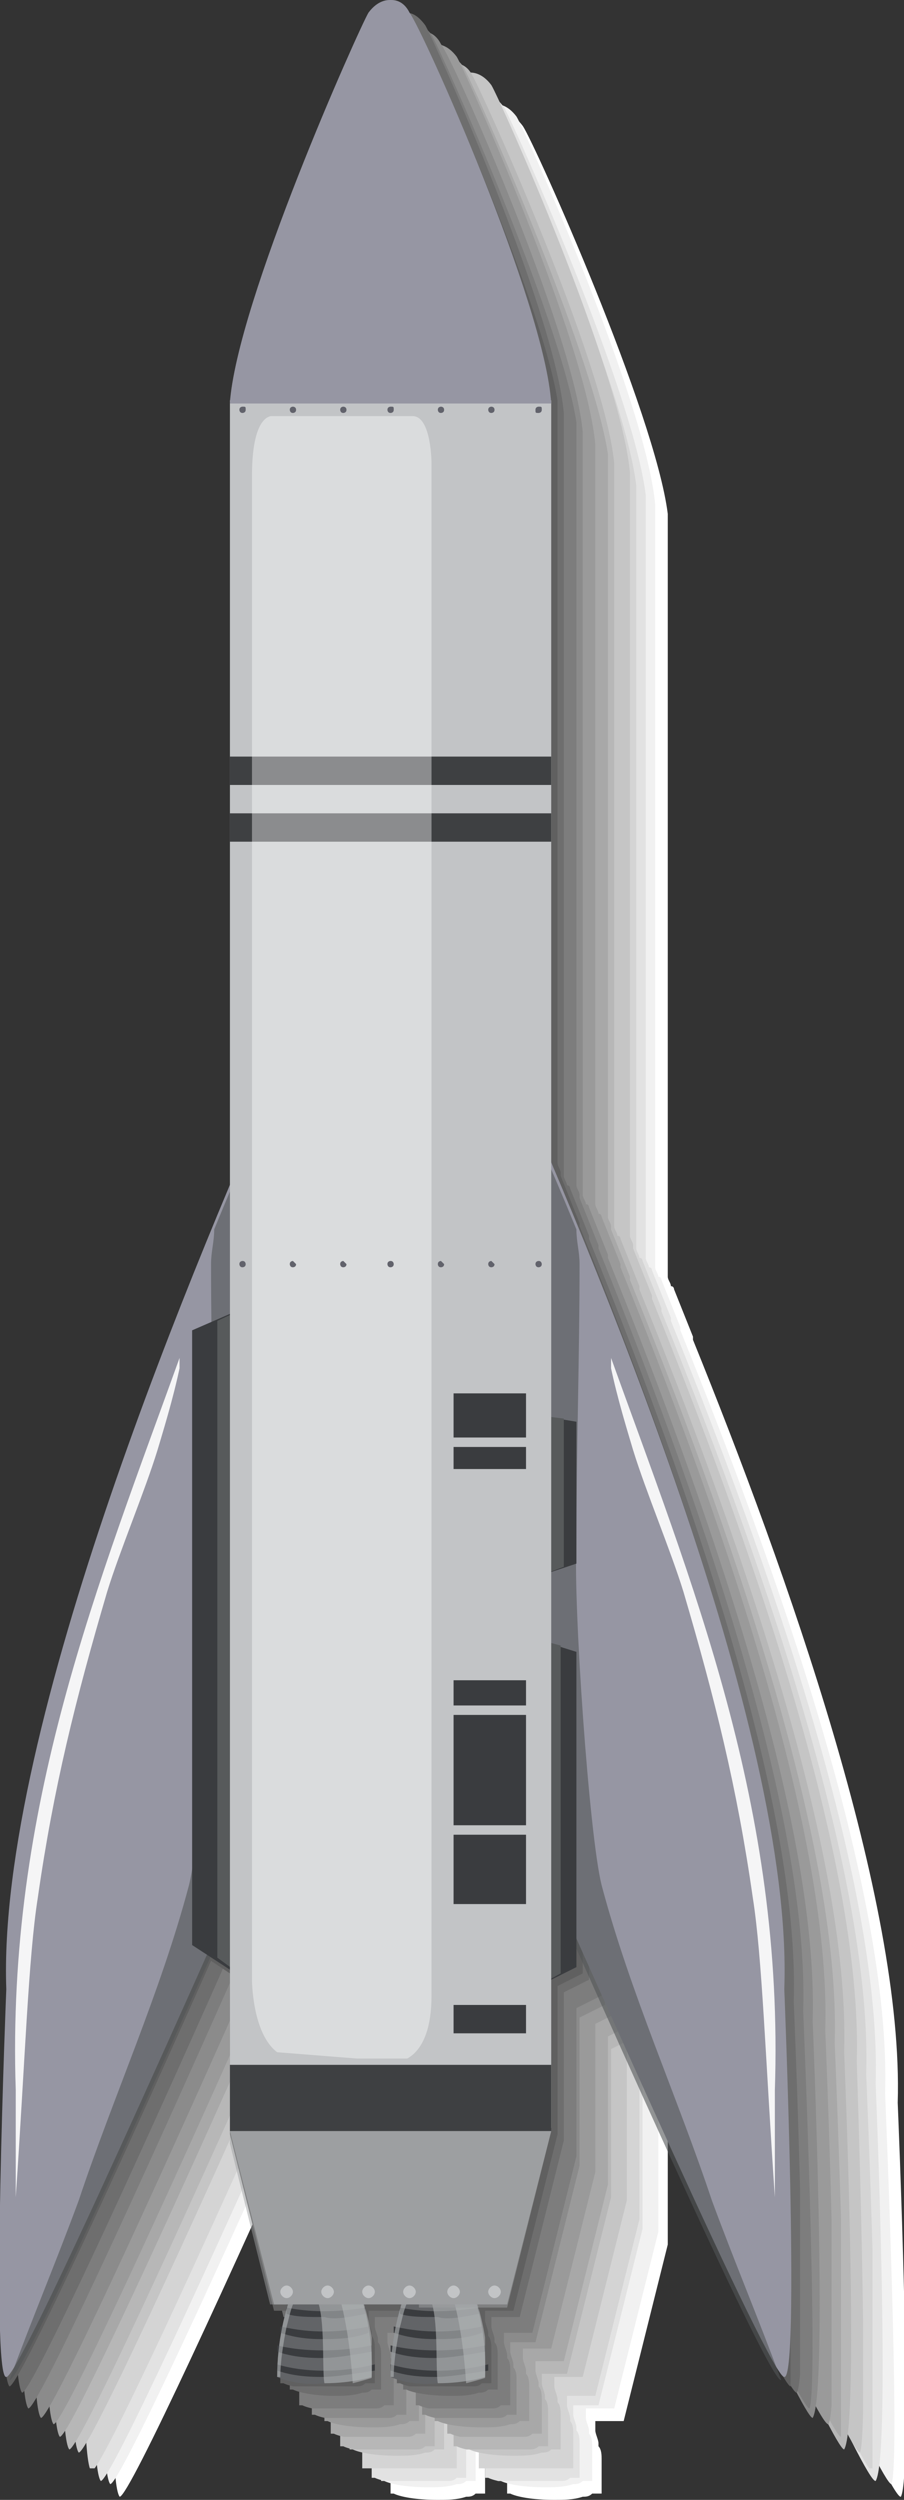 <?xml version="1.0" encoding="utf-8"?>
<!-- Generator: Adobe Illustrator 22.0.0, SVG Export Plug-In . SVG Version: 6.00 Build 0)  -->
<svg version="1.1" id="Capa_1" xmlns="http://www.w3.org/2000/svg" xmlns:xlink="http://www.w3.org/1999/xlink" x="0px" y="0px"
	 viewBox="0 0 28.7 79.3" style="enable-background:new 0 0 28.7 79.3;" xml:space="preserve">
<rect x="0" y="0" width="28.7" height="79.3" fill="#333333" stroke="none"/>
<style type="text/css">
	.st0{clip-path:url(#SVGID_2_);}
	.st1{clip-path:url(#SVGID_4_);}
	.st2{clip-path:url(#SVGID_6_);}
	.st3{clip-path:url(#SVGID_8_);fill:#FFFFFF;}
	.st4{clip-path:url(#SVGID_10_);fill:#F1F1F1;}
	.st5{clip-path:url(#SVGID_12_);fill:#E2E2E2;}
	.st6{clip-path:url(#SVGID_14_);fill:#D4D4D4;}
	.st7{clip-path:url(#SVGID_16_);fill:#C5C5C5;}
	.st8{clip-path:url(#SVGID_18_);fill:#B7B7B7;}
	.st9{clip-path:url(#SVGID_20_);fill:#A8A8A8;}
	.st10{clip-path:url(#SVGID_22_);fill:#9A9A9A;}
	.st11{clip-path:url(#SVGID_24_);fill:#8B8B8B;}
	.st12{clip-path:url(#SVGID_26_);fill:#7D7D7D;}
	.st13{clip-path:url(#SVGID_28_);fill:#6E6E6E;}
	.st14{clip-path:url(#SVGID_30_);fill:#606060;}
	.st15{clip-path:url(#SVGID_4_);fill:#9696A3;}
	.st16{opacity:0.9;clip-path:url(#SVGID_4_);}
	.st17{clip-path:url(#SVGID_32_);fill:#FFFFFF;}
	.st18{opacity:0.6;clip-path:url(#SVGID_4_);}
	.st19{clip-path:url(#SVGID_34_);fill:#525557;}
	.st20{clip-path:url(#SVGID_36_);fill:#FFFFFF;}
	.st21{clip-path:url(#SVGID_38_);fill:#525557;}
	.st22{clip-path:url(#SVGID_4_);fill:#3A3C3F;}
	.st23{clip-path:url(#SVGID_4_);fill:#575A5B;}
	.st24{clip-path:url(#SVGID_4_);fill:#626467;}
	.st25{clip-path:url(#SVGID_40_);fill:url(#SVGID_41_);}
	.st26{clip-path:url(#SVGID_43_);fill:#3A3C3F;}
	.st27{opacity:0.6;clip-path:url(#SVGID_43_);}
	.st28{clip-path:url(#SVGID_45_);fill:#B3B5B8;}
	.st29{clip-path:url(#SVGID_47_);fill:#B3B5B8;}
	.st30{clip-path:url(#SVGID_43_);fill:#626467;}
	.st31{clip-path:url(#SVGID_49_);fill:url(#SVGID_50_);}
	.st32{clip-path:url(#SVGID_52_);fill:#3A3C3F;}
	.st33{opacity:0.6;clip-path:url(#SVGID_52_);}
	.st34{clip-path:url(#SVGID_54_);fill:#B3B5B8;}
	.st35{clip-path:url(#SVGID_56_);fill:#B3B5B8;}
	.st36{clip-path:url(#SVGID_52_);fill:#9D9FA1;}
	.st37{opacity:0.5;clip-path:url(#SVGID_52_);}
	.st38{clip-path:url(#SVGID_58_);fill:#9D9FA1;}
	.st39{clip-path:url(#SVGID_60_);fill:#9D9FA1;}
	.st40{clip-path:url(#SVGID_52_);fill:#C2C4C6;}
	.st41{clip-path:url(#SVGID_52_);fill:#3E4042;}
	.st42{clip-path:url(#SVGID_52_);fill:#9696A3;}
	.st43{opacity:0.4;clip-path:url(#SVGID_52_);}
	.st44{clip-path:url(#SVGID_62_);fill:#9696A3;}
	.st45{opacity:0.9;clip-path:url(#SVGID_52_);}
	.st46{clip-path:url(#SVGID_64_);fill:#9696A3;}
	.st47{clip-path:url(#SVGID_66_);fill:#FFFFFF;}
	.st48{clip-path:url(#SVGID_52_);fill:#61626B;}
</style>
<g>
	<defs>
		<rect id="SVGID_1_" width="28.7" height="79.3"/>
	</defs>
	<clipPath id="SVGID_2_">
		<use xlink:href="#SVGID_1_"  style="overflow:visible;"/>
	</clipPath>
	<g class="st0">
		<defs>
			<rect id="SVGID_3_" y="0" width="28.7" height="79.3"/>
		</defs>
		<clipPath id="SVGID_4_">
			<use xlink:href="#SVGID_3_"  style="overflow:visible;"/>
		</clipPath>
		<g class="st1">
			<g>
				<defs>
					<rect id="SVGID_5_" x="0" y="0" width="28.7" height="79.3"/>
				</defs>
				<clipPath id="SVGID_6_">
					<use xlink:href="#SVGID_5_"  style="overflow:visible;"/>
				</clipPath>
				<g class="st2">
					<g>
						<defs>
							<rect id="SVGID_7_" x="3.6" y="3.6" width="25.1" height="75.7"/>
						</defs>
						<clipPath id="SVGID_8_">
							<use xlink:href="#SVGID_7_"  style="overflow:visible;"/>
						</clipPath>
						<path class="st3" d="M28.5,66.7c0.2-6.4-3.5-16.8-6.5-24.2v0c0,0,0,0,0-0.1c-0.2-0.5-0.4-1-0.6-1.5c0,0,0-0.1-0.1-0.1
							c0-0.1-0.1-0.2-0.1-0.3V30.3v-0.9v-1v-0.9V16.3h0C20.8,13.1,17,4.6,16.6,4c-0.3-0.4-0.5-0.4-0.7-0.4c-0.1,0-0.4,0-0.7,0.4
							c-0.3,0.5-4.1,9.1-4.4,12.3h0v11.2v0.9v1v0.9v11.1c-0.2,0.4-0.3,0.7-0.5,1.1c0,0,0,0,0,0.1v0c-3,7.4-6.7,17.8-6.5,24.2
							c0,0-0.5,11.8,0,12.4c0,0,0,0,0,0c0,0,0,0,0,0c0.3,0,3.6-7.2,6.4-13.5l0.6,0.4v3v2.1l1.4,5.6h0.4c0,0,0,0.1,0,0.1h0
							c0,0.1,0,0.1,0,0.2h0c0,0.1-0.1,0.3-0.1,0.4h0c0,0,0,0,0,0c0,0,0,0,0,0c0,0,0,0.1,0,0.1c0,0,0,0,0,0c0,0.1,0,0.3-0.1,0.4
							c0,0,0,0,0,0c0,0.1,0,0.1,0,0.2c0,0.1,0,0.3,0,0.4c0,0,0,0,0,0c0,0.1,0,0.1,0,0.2c0,0,0,0,0,0c0,0.1,0,0.2,0,0.3c0,0,0,0,0,0
							c0,0,0,0,0,0c0,0,0,0,0.1,0c0,0,0,0,0,0v0c0.2,0.1,0.7,0.2,1.4,0.2v0h0c0.3,0,0.6,0,0.9-0.1c0,0,0,0,0,0c0.1,0,0.2,0,0.3-0.1
							c0,0,0,0,0,0c0.1,0,0.1,0,0.2,0c0,0,0,0,0,0c0,0,0.1,0,0.1,0c0,0,0,0,0,0c0,0,0,0,0,0c0-0.1,0-0.2,0-0.3c0,0,0,0,0,0
							c0-0.1,0-0.1,0-0.2c0,0,0,0,0,0c0-0.1,0-0.3,0-0.4h0c0-0.1,0-0.1,0-0.2c0,0,0,0,0,0c0-0.1,0-0.3-0.1-0.4c0,0,0,0,0,0
							c0,0,0-0.1,0-0.1c0,0,0,0,0,0c0,0,0,0,0,0c0,0,0,0,0,0c0-0.1-0.1-0.3-0.1-0.4c0,0,0,0,0,0c0-0.1,0-0.1,0-0.2h0
							c0,0,0-0.1,0-0.1h0.5h0.6h0c0,0,0,0.1,0,0.1h0c0,0.1,0,0.1,0,0.2h0c0,0.1-0.1,0.3-0.1,0.4h0c0,0,0,0,0,0c0,0,0,0,0,0
							c0,0,0,0.1,0,0.1c0,0,0,0,0,0c0,0.1,0,0.3-0.1,0.4c0,0,0,0,0,0c0,0.1,0,0.1,0,0.2h0c0,0.1,0,0.3,0,0.4c0,0,0,0,0,0
							c0,0.1,0,0.1,0,0.2c0,0,0,0,0,0c0,0.1,0,0.2,0,0.3c0,0,0,0,0,0c0,0,0,0,0,0c0,0,0,0,0.1,0c0,0,0,0,0,0v0
							c0.2,0.1,0.7,0.2,1.4,0.2v0h0c0.3,0,0.6,0,0.9-0.1c0,0,0,0,0,0c0.1,0,0.2,0,0.3-0.1c0,0,0,0,0,0c0.1,0,0.1,0,0.2,0
							c0,0,0,0,0,0c0,0,0.1,0,0.1,0c0,0,0,0,0,0c0,0,0,0,0,0c0-0.1,0-0.2,0-0.3c0,0,0,0,0,0c0-0.1,0-0.1,0-0.2c0,0,0,0,0,0
							c0-0.1,0-0.3,0-0.4h0c0-0.1,0-0.1,0-0.2c0,0,0,0,0,0c0-0.1,0-0.3-0.1-0.4c0,0,0,0,0,0c0,0,0-0.1,0-0.1c0,0,0,0,0,0
							c0,0,0,0,0,0l0,0c0-0.1-0.1-0.3-0.1-0.4c0,0,0,0,0,0c0-0.1,0-0.1,0-0.2c0,0,0-0.1,0-0.1h0.9l1.4-5.6v-2.1v-2.6l0.8-0.4v-0.8
							c2.9,6.4,6.3,14,6.6,13.9c0,0,0,0,0,0c0,0,0,0,0,0C29,78.5,28.5,66.7,28.5,66.7"/>
					</g>
				</g>
				<g class="st2">
					<g>
						<defs>
							<rect id="SVGID_9_" x="3.3" y="3.3" width="25.1" height="75.7"/>
						</defs>
						<clipPath id="SVGID_10_">
							<use xlink:href="#SVGID_9_"  style="overflow:visible;"/>
						</clipPath>
						<path class="st4" d="M28.1,66.4c0.2-6.4-3.5-16.8-6.5-24.2c0,0,0,0,0-0.1c-0.2-0.5-0.4-1-0.6-1.5c0,0,0-0.1-0.1-0.1
							c0-0.1-0.1-0.2-0.1-0.3V29.9v-0.9v-1v-0.9V16h0c-0.3-3.3-4.1-11.8-4.4-12.3c-0.3-0.4-0.6-0.4-0.7-0.4c-0.1,0-0.4,0-0.7,0.4
							c-0.3,0.5-4.1,9.1-4.4,12.3h0v11.2v0.9v1v0.9v11.1c-0.2,0.4-0.3,0.7-0.5,1.1c0,0,0,0,0,0.1v0C7,49.6,3.3,60,3.5,66.4
							c0,0-0.5,11.8,0,12.4c0,0,0,0,0,0c0,0,0,0,0,0c0.3,0,3.6-7.2,6.4-13.5l0.6,0.4v3v2.1l1.4,5.6h0.4c0,0,0,0.1,0,0.1c0,0,0,0,0,0
							c0,0.1,0,0.1,0,0.2c0,0,0,0,0,0c0,0.1-0.1,0.3-0.1,0.4c0,0,0,0,0,0c0,0,0,0,0,0c0,0,0,0.1,0,0.1c0,0,0,0,0,0
							c0,0.1,0,0.3-0.1,0.4c0,0,0,0,0,0c0,0.1,0,0.1,0,0.2h0c0,0.1,0,0.3,0,0.4c0,0,0,0,0,0c0,0.1,0,0.1,0,0.2c0,0,0,0,0,0
							c0,0.1,0,0.2,0,0.3c0,0,0,0,0,0c0,0,0,0,0,0c0,0,0,0,0.1,0c0,0,0,0,0,0c0.2,0.1,0.7,0.2,1.4,0.2h0c0.3,0,0.6,0,0.9-0.1v0
							c0,0,0,0,0,0c0.1,0,0.2,0,0.3-0.1c0,0,0,0,0,0c0.1,0,0.1,0,0.2,0c0,0,0,0,0,0c0,0,0.1,0,0.1,0c0,0,0,0,0,0c0,0,0,0,0,0
							c0-0.1,0-0.2,0-0.3c0,0,0,0,0,0c0-0.1,0-0.1,0-0.2c0,0,0,0,0,0c0-0.1,0-0.3,0-0.4h0c0-0.1,0-0.1,0-0.2c0,0,0,0,0,0
							c0-0.1,0-0.3-0.1-0.4h0c0,0,0-0.1,0-0.1c0,0,0,0,0,0c0,0,0,0,0,0h0c0-0.1-0.1-0.3-0.1-0.4h0c0-0.1,0-0.1,0-0.2c0,0,0,0,0,0
							c0,0,0-0.1,0-0.1h0.5H16h0c0,0,0,0.1,0,0.1l0,0c0,0.1,0,0.1,0,0.2c0,0,0,0,0,0c0,0.1-0.1,0.3-0.1,0.4h0c0,0,0,0,0,0
							c0,0,0,0,0,0c0,0,0,0.1,0,0.1c0,0,0,0,0,0c0,0.1,0,0.3-0.1,0.4c0,0,0,0,0,0c0,0.1,0,0.1,0,0.2h0c0,0.1,0,0.3,0,0.4
							c0,0,0,0,0,0c0,0.1,0,0.1,0,0.2c0,0,0,0,0,0c0,0.1,0,0.2,0,0.3c0,0,0,0,0,0c0,0,0,0,0,0c0,0,0,0,0.1,0c0,0,0,0,0,0
							c0.2,0.1,0.7,0.2,1.4,0.2h0c0.3,0,0.6,0,0.9-0.1v0c0,0,0,0,0,0c0.1,0,0.2,0,0.3-0.1c0,0,0,0,0,0c0.1,0,0.1,0,0.2,0
							c0,0,0,0,0,0c0,0,0.1,0,0.1,0c0,0,0,0,0,0c0,0,0,0,0,0c0-0.1,0-0.2,0-0.3c0,0,0,0,0,0c0-0.1,0-0.1,0-0.2c0,0,0,0,0,0
							c0-0.1,0-0.3,0-0.4h0c0-0.1,0-0.1,0-0.2c0,0,0,0,0,0c0-0.1,0-0.3-0.1-0.4h0c0,0,0-0.1,0-0.1c0,0,0,0,0,0c0,0,0,0,0,0h0
							c0-0.1-0.1-0.3-0.1-0.4h0c0-0.1,0-0.1,0-0.2l0,0c0,0,0-0.1,0-0.1h0.9l1.4-5.6v-2.1v-2.6l0.8-0.4v-0.8
							c2.9,6.4,6.3,13.9,6.6,13.9c0,0,0,0,0,0c0,0,0,0,0,0C28.6,78.2,28.1,66.4,28.1,66.4"/>
					</g>
				</g>
				<g class="st2">
					<g>
						<defs>
							<rect id="SVGID_11_" x="3" y="3" width="25.1" height="75.7"/>
						</defs>
						<clipPath id="SVGID_12_">
							<use xlink:href="#SVGID_11_"  style="overflow:visible;"/>
						</clipPath>
						<path class="st5" d="M27.8,66.1c0.2-6.4-3.5-16.8-6.5-24.2v0c0,0,0,0,0-0.1c-0.2-0.5-0.4-1-0.6-1.5c0,0,0-0.1-0.1-0.1
							c0-0.1-0.1-0.2-0.1-0.3V29.6v-0.9v-1v-0.9V15.7h0C20.1,12.4,16.3,3.9,16,3.4C15.7,3,15.4,2.9,15.3,3c-0.1,0-0.4,0-0.7,0.4
							c-0.3,0.5-4.1,9.1-4.4,12.3h0v11.3v0.9v1v0.9v11.1c-0.2,0.4-0.3,0.7-0.5,1.1c0,0,0,0,0,0.1v0c-3,7.4-6.7,17.8-6.5,24.2
							c0,0-0.5,11.8,0,12.4c0,0,0,0,0,0c0,0,0,0,0,0c0.3,0,3.6-7.2,6.4-13.5l0.6,0.4v3v2.1l1.4,5.6H12c0,0,0,0.1,0,0.1h0
							c0,0.1,0,0.1,0,0.2c0,0,0,0,0,0c0,0.1-0.1,0.3-0.1,0.4h0c0,0,0,0,0,0c0,0,0,0,0,0c0,0,0,0.1,0,0.1c0,0,0,0,0,0
							c0,0.1,0,0.3-0.1,0.4c0,0,0,0,0,0c0,0.1,0,0.1,0,0.2h0c0,0.1,0,0.3,0,0.4c0,0,0,0,0,0c0,0.1,0,0.1,0,0.2c0,0,0,0,0,0
							c0,0.1,0,0.2,0,0.3c0,0,0,0,0,0c0,0,0,0,0,0c0,0,0,0,0.1,0c0,0,0,0,0,0c0.2,0.1,0.7,0.2,1.4,0.2h0c0.3,0,0.6,0,0.9-0.1
							c0,0,0,0,0,0c0.1,0,0.2,0,0.3-0.1c0,0,0,0,0,0c0.1,0,0.1,0,0.2,0c0,0,0,0,0,0c0,0,0.1,0,0.1,0c0,0,0,0,0,0c0,0,0,0,0,0
							c0-0.1,0-0.2,0-0.3c0,0,0,0,0,0c0-0.1,0-0.1,0-0.2c0,0,0,0,0,0c0-0.1,0-0.3,0-0.4h0c0-0.1,0-0.1,0-0.2c0,0,0,0,0,0
							c0-0.1,0-0.3-0.1-0.4c0,0,0,0,0,0c0,0,0-0.1,0-0.1c0,0,0,0,0,0c0,0,0,0,0,0h0c0-0.1-0.1-0.3-0.1-0.4c0,0,0,0,0,0
							c0-0.1,0-0.1,0-0.2h0c0,0,0-0.1,0-0.1H15h0.6h0c0,0,0,0.1,0,0.1h0c0,0.1,0,0.1,0,0.2c0,0,0,0,0,0c0,0.1-0.1,0.3-0.1,0.4h0
							c0,0,0,0,0,0c0,0,0,0,0,0c0,0,0,0.1,0,0.1c0,0,0,0,0,0c0,0.1,0,0.3-0.1,0.4c0,0,0,0,0,0c0,0.1,0,0.1,0,0.2c0,0.1,0,0.3,0,0.4
							c0,0,0,0,0,0c0,0.1,0,0.1,0,0.2c0,0,0,0,0,0c0,0.1,0,0.2,0,0.3c0,0,0,0,0,0c0,0,0,0,0,0c0,0,0,0,0.1,0c0,0,0,0,0,0
							c0.2,0.1,0.7,0.2,1.4,0.2h0c0.3,0,0.6,0,0.9-0.1c0,0,0,0,0,0c0.1,0,0.2,0,0.3-0.1c0,0,0,0,0,0c0.1,0,0.1,0,0.2,0c0,0,0,0,0,0
							c0,0,0.1,0,0.1,0c0,0,0,0,0,0c0,0,0,0,0,0c0-0.1,0-0.2,0-0.3c0,0,0,0,0,0c0-0.1,0-0.1,0-0.2c0,0,0,0,0,0c0-0.1,0-0.3,0-0.4h0
							c0-0.1,0-0.1,0-0.2c0,0,0,0,0,0c0-0.1,0-0.3-0.1-0.4c0,0,0,0,0,0c0,0,0-0.1,0-0.1c0,0,0,0,0,0c0,0,0,0,0,0h0
							c0-0.1-0.1-0.3-0.1-0.4c0,0,0,0,0,0c0-0.1,0-0.1,0-0.2h0c0,0,0-0.1,0-0.1H19l1.4-5.6v-2.1v-2.6l0.8-0.4v-0.8
							c2.9,6.4,6.3,14,6.6,13.9c0,0,0,0,0,0c0,0,0,0,0,0C28.3,77.9,27.8,66.1,27.8,66.1"/>
					</g>
				</g>
				<g class="st2">
					<g>
						<defs>
							<rect id="SVGID_13_" x="2.6" y="2.6" width="25.1" height="75.7"/>
						</defs>
						<clipPath id="SVGID_14_">
							<use xlink:href="#SVGID_13_"  style="overflow:visible;"/>
						</clipPath>
						<path class="st6" d="M27.5,65.8c0.2-6.4-3.5-16.8-6.5-24.2v0c0,0,0,0,0-0.1c-0.2-0.5-0.4-1-0.6-1.5c0,0,0-0.1-0.1-0.1
							c0-0.1-0.1-0.2-0.1-0.3V29.3v-0.9v-1v-0.9V15.4h0C19.8,12.1,16,3.6,15.7,3.1c-0.3-0.4-0.6-0.4-0.7-0.4c-0.1,0-0.4,0-0.7,0.4
							c-0.3,0.5-4.1,9.1-4.4,12.3h0v11.3v0.9v1v0.9v11.1c-0.2,0.4-0.3,0.7-0.5,1.1c0,0,0,0,0,0.1v0c-3,7.4-6.7,17.8-6.5,24.2
							c0,0-0.5,11.8,0,12.4c0,0,0,0,0,0c0,0,0,0,0,0c0.3,0,3.6-7.2,6.4-13.5l0.6,0.4v3v2.1l1.4,5.6h0.4c0,0,0,0.1,0,0.1h0
							c0,0.1,0,0.1,0,0.2c0,0,0,0,0,0c0,0.1-0.1,0.3-0.1,0.4h0c0,0,0,0,0,0c0,0,0,0,0,0c0,0,0,0.1,0,0.1c0,0,0,0,0,0
							c0,0.1,0,0.3-0.1,0.4c0,0,0,0,0,0c0,0.1,0,0.1,0,0.2c0,0.1,0,0.3,0,0.4c0,0,0,0,0,0c0,0.1,0,0.1,0,0.2c0,0,0,0,0,0
							c0,0.1,0,0.2,0,0.3c0,0,0,0,0,0c0,0,0,0,0,0c0,0,0,0,0.1,0c0,0,0,0,0,0c0.2,0.1,0.7,0.2,1.4,0.2v0h0c0.3,0,0.6,0,0.9-0.1v0
							c0,0,0,0,0,0c0.1,0,0.2,0,0.3-0.1c0,0,0,0,0,0c0.1,0,0.1,0,0.2,0c0,0,0,0,0,0c0,0,0.1,0,0.1,0c0,0,0,0,0,0c0,0,0,0,0,0
							c0-0.1,0-0.2,0-0.3c0,0,0,0,0,0c0-0.1,0-0.1,0-0.2c0,0,0,0,0,0c0-0.1,0-0.3,0-0.4h0c0-0.1,0-0.1,0-0.2c0,0,0,0,0,0
							c0-0.1,0-0.3-0.1-0.4c0,0,0,0,0,0c0,0,0-0.1,0-0.1c0,0,0,0,0,0c0,0,0,0,0,0h0c0-0.1-0.1-0.3-0.1-0.4c0,0,0,0,0,0
							c0-0.1,0-0.1,0-0.2h0c0,0,0-0.1,0-0.1h0.5h0.6h0c0,0,0,0.1,0,0.1h0c0,0.1,0,0.1,0,0.2c0,0,0,0,0,0c0,0.1-0.1,0.3-0.1,0.4h0
							c0,0,0,0,0,0c0,0,0,0,0,0c0,0,0,0.1,0,0.1c0,0,0,0,0,0c0,0.1,0,0.3-0.1,0.4c0,0,0,0,0,0c0,0.1,0,0.1,0,0.2c0,0.1,0,0.3,0,0.4
							c0,0,0,0,0,0c0,0.1,0,0.1,0,0.2c0,0,0,0,0,0c0,0.1,0,0.2,0,0.3c0,0,0,0,0,0c0,0,0,0,0,0c0,0,0,0,0.1,0c0,0,0,0,0,0
							c0.2,0.1,0.7,0.2,1.4,0.2v0h0c0.3,0,0.6,0,0.9-0.1v0c0,0,0,0,0,0c0.1,0,0.2,0,0.3-0.1c0,0,0,0,0,0c0.1,0,0.1,0,0.2,0
							c0,0,0,0,0,0c0,0,0.1,0,0.1,0c0,0,0,0,0,0c0,0,0,0,0,0c0-0.1,0-0.2,0-0.3c0,0,0,0,0,0c0-0.1,0-0.1,0-0.2l0,0
							c0-0.1,0-0.3,0-0.4h0c0-0.1,0-0.1,0-0.2c0,0,0,0,0,0c0-0.1,0-0.3-0.1-0.4c0,0,0,0,0,0c0,0,0-0.1,0-0.1c0,0,0,0,0,0
							c0,0,0,0,0,0h0c0-0.1-0.1-0.3-0.1-0.4c0,0,0,0,0,0c0-0.1,0-0.1,0-0.2c0,0,0-0.1,0-0.1h0.9l1.4-5.6v-2.1v-2.6l0.8-0.4v-0.8
							c2.9,6.4,6.3,13.9,6.6,13.9c0,0,0,0,0,0c0,0,0,0,0,0C28,77.5,27.5,65.8,27.5,65.8"/>
					</g>
				</g>
				<g class="st2">
					<g>
						<defs>
							<rect id="SVGID_15_" x="2.3" y="2.3" width="25.1" height="75.7"/>
						</defs>
						<clipPath id="SVGID_16_">
							<use xlink:href="#SVGID_15_"  style="overflow:visible;"/>
						</clipPath>
						<path class="st7" d="M27.2,65.4c0.2-6.4-3.5-16.8-6.5-24.2v0c0,0,0,0,0-0.1c-0.2-0.5-0.4-1-0.6-1.5c0,0,0-0.1,0-0.1
							c0-0.1-0.1-0.2-0.1-0.3V29v-0.9v-1v-0.9V15h0c-0.3-3.3-4.1-11.8-4.4-12.3c-0.3-0.4-0.6-0.4-0.7-0.4c-0.1,0-0.4,0-0.7,0.4
							C13.7,3.2,9.9,11.8,9.6,15h0v11.2v0.9v1V29v11.1c-0.1,0.4-0.3,0.7-0.5,1.1c0,0,0,0,0,0.1v0C6,48.7,2.3,59,2.5,65.4
							c0,0-0.5,11.8,0,12.4c0,0,0,0,0,0c0,0,0,0,0,0c0.3,0,3.6-7.2,6.4-13.5l0.6,0.4v3v2.1l1.4,5.6h0.4c0,0,0,0.1,0,0.1h0
							c0,0.1,0,0.1,0,0.2c0,0,0,0,0,0c0,0.1-0.1,0.3-0.1,0.4h0c0,0,0,0,0,0c0,0,0,0,0,0c0,0,0,0.1,0,0.1c0,0,0,0,0,0
							c0,0.1,0,0.3-0.1,0.4c0,0,0,0,0,0c0,0.1,0,0.1,0,0.2c0,0,0,0,0,0c0,0.1,0,0.3,0,0.4c0,0,0,0,0,0c0,0.1,0,0.1,0,0.2
							c0,0,0,0,0,0c0,0.1,0,0.2,0,0.3c0,0,0,0,0,0c0,0,0,0,0,0c0,0,0,0,0.1,0c0,0,0,0,0,0c0.2,0.1,0.7,0.2,1.4,0.2v0h0
							c0.3,0,0.6,0,0.9-0.1c0,0,0,0,0,0c0.1,0,0.2,0,0.3-0.1c0,0,0,0,0,0c0.1,0,0.1,0,0.2,0c0,0,0,0,0,0c0,0,0.1,0,0.1,0
							c0,0,0,0,0,0c0,0,0,0,0,0c0-0.1,0-0.2,0-0.3c0,0,0,0,0,0c0-0.1,0-0.1,0-0.2c0,0,0,0,0,0c0-0.1,0-0.3,0-0.4l0,0
							c0-0.1,0-0.1,0-0.2c0,0,0,0,0,0c0-0.1,0-0.3-0.1-0.4h0c0,0,0-0.1,0-0.1c0,0,0,0,0,0c0,0,0,0,0,0h0c0-0.1-0.1-0.3-0.1-0.4h0
							c0-0.1,0-0.1,0-0.2c0,0,0-0.1,0-0.1h0.5H15h0c0,0,0,0.1,0,0.1h0c0,0.1,0,0.1,0,0.2c0,0,0,0,0,0c0,0.1-0.1,0.3-0.1,0.4h0
							c0,0,0,0,0,0c0,0,0,0,0,0c0,0,0,0.1,0,0.1c0,0,0,0,0,0c0,0.1,0,0.3-0.1,0.4c0,0,0,0,0,0c0,0.1,0,0.1,0,0.2c0,0,0,0,0,0
							c0,0.1,0,0.3,0,0.4c0,0,0,0,0,0c0,0.1,0,0.1,0,0.2c0,0,0,0,0,0c0,0.1,0,0.2,0,0.3c0,0,0,0,0,0c0,0,0,0,0,0c0,0,0,0,0.1,0
							c0,0,0,0,0,0c0.2,0.1,0.7,0.2,1.4,0.2v0h0c0.3,0,0.6,0,0.9-0.1c0,0,0,0,0,0c0.1,0,0.2,0,0.3-0.1c0,0,0,0,0,0
							c0.1,0,0.1,0,0.2,0c0,0,0,0,0,0c0,0,0.1,0,0.1,0c0,0,0,0,0,0c0,0,0,0,0,0c0-0.1,0-0.2,0-0.3c0,0,0,0,0,0c0-0.1,0-0.1,0-0.2
							c0,0,0,0,0,0c0-0.1,0-0.3,0-0.4c0,0,0,0,0,0c0-0.1,0-0.1,0-0.2c0,0,0,0,0,0c0-0.1,0-0.3-0.1-0.4h0c0,0,0-0.1,0-0.1
							c0,0,0,0,0,0c0,0,0,0,0,0h0c0-0.1-0.1-0.3-0.1-0.4c0,0,0,0,0,0c0-0.1,0-0.1,0-0.2c0,0,0-0.1,0-0.1h0.9l1.4-5.6v-2.1v-2.6
							l0.8-0.4v-0.8c2.9,6.4,6.3,13.9,6.6,13.9c0,0,0,0,0,0c0,0,0,0,0,0C27.6,77.2,27.2,65.4,27.2,65.4"/>
					</g>
				</g>
				<g class="st2">
					<g>
						<defs>
							<rect id="SVGID_17_" x="2" y="2" width="25.1" height="75.7"/>
						</defs>
						<clipPath id="SVGID_18_">
							<use xlink:href="#SVGID_17_"  style="overflow:visible;"/>
						</clipPath>
						<path class="st8" d="M26.8,65.1c0.2-6.4-3.5-16.8-6.5-24.2v0c0,0,0,0,0-0.1c-0.2-0.5-0.4-1-0.6-1.5c0,0,0-0.1-0.1-0.1
							c0-0.1-0.1-0.2-0.1-0.3V28.6v-0.9v-1V26V14.7h0C19.2,11.5,15.3,2.9,15,2.4C14.8,2,14.5,2,14.3,2c-0.1,0-0.4,0-0.7,0.4
							c-0.3,0.5-4.1,9.1-4.4,12.3h0V26v0.9v1v0.9v11.1c-0.2,0.4-0.3,0.7-0.5,1.1c0,0,0,0,0,0.1v0c-3,7.4-6.7,17.8-6.5,24.2
							c0,0-0.5,11.8,0,12.4c0,0,0,0,0,0c0,0,0,0,0,0c0.3,0,3.6-7.2,6.4-13.5l0.6,0.4v3v2.1l1.4,5.6h0.4c0,0,0,0.1,0,0.1h0
							c0,0.1,0,0.1,0,0.2c0,0,0,0,0,0c0,0.1-0.1,0.3-0.1,0.4h0c0,0,0,0,0,0c0,0,0,0,0,0c0,0,0,0.1,0,0.1c0,0,0,0,0,0
							c0,0.1,0,0.3-0.1,0.4c0,0,0,0,0,0c0,0.1,0,0.1,0,0.2h0c0,0.1,0,0.3,0,0.4c0,0,0,0,0,0c0,0.1,0,0.1,0,0.2c0,0,0,0,0,0
							c0,0.1,0,0.2,0,0.3c0,0,0,0,0,0c0,0,0,0,0,0c0,0,0,0,0.1,0c0,0,0,0,0,0c0.2,0.1,0.7,0.2,1.4,0.2h0c0.3,0,0.6,0,0.9-0.1
							c0,0,0,0,0,0c0.1,0,0.2,0,0.3-0.1c0,0,0,0,0,0c0.1,0,0.1,0,0.2,0c0,0,0,0,0,0c0,0,0.1,0,0.1,0c0,0,0,0,0,0c0,0,0,0,0,0
							c0-0.1,0-0.2,0-0.3c0,0,0,0,0,0c0-0.1,0-0.1,0-0.2c0,0,0,0,0,0c0-0.1,0-0.3,0-0.4h0c0-0.1,0-0.1,0-0.2c0,0,0,0,0,0
							c0-0.1,0-0.3-0.1-0.4c0,0,0,0,0,0c0,0,0-0.1,0-0.1c0,0,0,0,0,0c0,0,0,0,0,0l0,0c0-0.1-0.1-0.3-0.1-0.4c0,0,0,0,0,0
							c0-0.1,0-0.1,0-0.2h0c0,0,0-0.1,0-0.1H14h0.6h0c0,0,0,0.1,0,0.1h0c0,0.1,0,0.1,0,0.2c0,0,0,0,0,0c0,0.1-0.1,0.3-0.1,0.4h0
							c0,0,0,0,0,0c0,0,0,0,0,0c0,0,0,0.1,0,0.1c0,0,0,0,0,0c0,0.1,0,0.3-0.1,0.4c0,0,0,0,0,0c0,0.1,0,0.1,0,0.2h0
							c0,0.1,0,0.3,0,0.4c0,0,0,0,0,0c0,0.1,0,0.1,0,0.2c0,0,0,0,0,0c0,0.1,0,0.2,0,0.3c0,0,0,0,0,0c0,0,0,0,0,0c0,0,0,0,0.1,0
							c0,0,0,0,0,0c0.2,0.1,0.7,0.2,1.4,0.2h0c0.3,0,0.6,0,0.9-0.1c0,0,0,0,0,0c0.1,0,0.2,0,0.3-0.1c0,0,0,0,0,0c0.1,0,0.1,0,0.2,0
							c0,0,0,0,0,0c0,0,0.1,0,0.1,0c0,0,0,0,0,0c0,0,0,0,0,0c0-0.1,0-0.2,0-0.3c0,0,0,0,0,0c0-0.1,0-0.1,0-0.2c0,0,0,0,0,0
							c0-0.1,0-0.3,0-0.4h0c0-0.1,0-0.1,0-0.2c0,0,0,0,0,0c0-0.1,0-0.3-0.1-0.4c0,0,0,0,0,0c0,0,0-0.1,0-0.1c0,0,0,0,0,0
							c0,0,0,0,0,0c0,0,0,0,0,0c0-0.1-0.1-0.3-0.1-0.4c0,0,0,0,0,0c0-0.1,0-0.1,0-0.2c0,0,0-0.1,0-0.1H18l1.4-5.6v-2.1v-2.6l0.8-0.4
							v-0.8c2.9,6.4,6.3,13.9,6.6,13.9c0,0,0,0,0,0c0,0,0,0,0,0C27.3,76.9,26.8,65.1,26.8,65.1"/>
					</g>
				</g>
				<g class="st2">
					<g>
						<defs>
							<rect id="SVGID_19_" x="1.6" y="1.6" width="25.1" height="75.7"/>
						</defs>
						<clipPath id="SVGID_20_">
							<use xlink:href="#SVGID_19_"  style="overflow:visible;"/>
						</clipPath>
						<path class="st9" d="M26.5,64.8C26.7,58.4,23,48,20,40.6v0c0,0,0,0,0-0.1c-0.2-0.5-0.4-1-0.6-1.5c0,0,0-0.1,0-0.1
							c0-0.1-0.1-0.2-0.1-0.3V28.3v-0.9v-1v-0.9V14.4h0C18.8,11.1,15,2.6,14.7,2.1c-0.3-0.4-0.6-0.4-0.7-0.4c-0.1,0-0.4,0-0.7,0.4
							C13,2.6,9.2,11.1,8.9,14.4h0v11.2v0.9v1v0.9v11.1c-0.2,0.4-0.3,0.7-0.5,1.1c0,0,0,0,0,0.1v0c-3,7.4-6.7,17.8-6.5,24.2
							c0,0-0.5,11.8,0,12.4c0,0,0,0,0,0c0,0,0,0,0,0c0.3,0,3.6-7.2,6.4-13.5l0.6,0.4v3v2.1l1.4,5.6h0.4c0,0,0,0.1,0,0.1c0,0,0,0,0,0
							c0,0.1,0,0.1,0,0.2c0,0,0,0,0,0c0,0.1-0.1,0.3-0.1,0.4c0,0,0,0,0,0c0,0,0,0,0,0c0,0,0,0,0,0c0,0,0,0.1,0,0.1c0,0,0,0,0,0
							c0,0.1,0,0.3-0.1,0.4c0,0,0,0,0,0c0,0.1,0,0.1,0,0.2c0,0.1,0,0.3,0,0.4c0,0,0,0,0,0c0,0.1,0,0.1,0,0.2c0,0,0,0,0,0
							c0,0.1,0,0.2,0,0.3c0,0,0,0,0,0c0,0,0,0,0,0c0,0,0,0,0.1,0c0,0,0,0,0,0c0.2,0.1,0.7,0.2,1.4,0.2c0,0,0,0,0,0
							c0.3,0,0.6,0,0.9-0.1c0,0,0,0,0,0c0.1,0,0.2,0,0.3-0.1c0,0,0,0,0,0c0.1,0,0.1,0,0.2,0c0,0,0,0,0,0c0,0,0.1,0,0.1,0
							c0,0,0,0,0,0c0,0,0,0,0,0c0-0.1,0-0.2,0-0.3c0,0,0,0,0,0c0-0.1,0-0.1,0-0.2c0,0,0,0,0,0c0-0.1,0-0.3,0-0.4h0
							c0-0.1,0-0.1,0-0.2c0,0,0,0,0,0c0-0.1,0-0.3-0.1-0.4h0c0,0,0-0.1,0-0.1c0,0,0,0,0,0c0,0,0,0,0,0h0c0-0.1-0.1-0.3-0.1-0.4h0
							c0-0.1,0-0.1,0-0.2h0c0,0,0-0.1,0-0.1h0.5h0.6h0c0,0,0,0.1,0,0.1c0,0,0,0,0,0c0,0.1,0,0.1,0,0.2c0,0,0,0,0,0
							c0,0.1-0.1,0.3-0.1,0.4l0,0c0,0,0,0,0,0c0,0,0,0,0,0c0,0,0,0.1,0,0.1c0,0,0,0,0,0c0,0.1,0,0.3-0.1,0.4c0,0,0,0,0,0
							c0,0.1,0,0.1,0,0.2h0c0,0.1,0,0.3,0,0.4c0,0,0,0,0,0c0,0.1,0,0.1,0,0.2c0,0,0,0,0,0c0,0.1,0,0.2,0,0.3c0,0,0,0,0,0
							c0,0,0,0,0,0c0,0,0,0,0.1,0c0,0,0,0,0,0c0.2,0.1,0.7,0.2,1.4,0.2c0,0,0,0,0,0c0.3,0,0.6,0,0.9-0.1c0,0,0,0,0,0
							c0.1,0,0.2,0,0.3-0.1l0,0c0.1,0,0.1,0,0.2,0c0,0,0,0,0,0c0,0,0.1,0,0.1,0c0,0,0,0,0,0c0,0,0,0,0,0c0-0.1,0-0.2,0-0.3
							c0,0,0,0,0,0c0-0.1,0-0.1,0-0.2c0,0,0,0,0,0c0-0.1,0-0.3,0-0.4h0c0-0.1,0-0.1,0-0.2c0,0,0,0,0,0c0-0.1,0-0.3-0.1-0.4h0
							c0,0,0-0.1,0-0.1c0,0,0,0,0,0c0,0,0,0,0,0h0c0-0.1-0.1-0.3-0.1-0.4h0c0-0.1,0-0.1,0-0.2h0c0,0,0-0.1,0-0.1h0.9l1.4-5.6v-2.1
							v-2.6l0.8-0.4v-0.8c2.9,6.4,6.3,13.9,6.6,13.9c0,0,0,0,0,0c0,0,0,0,0,0C27,76.6,26.5,64.8,26.5,64.8"/>
					</g>
				</g>
				<g class="st2">
					<g>
						<defs>
							<rect id="SVGID_21_" x="1.3" y="1.3" width="25.1" height="75.7"/>
						</defs>
						<clipPath id="SVGID_22_">
							<use xlink:href="#SVGID_21_"  style="overflow:visible;"/>
						</clipPath>
						<path class="st10" d="M26.2,64.4c0.2-6.4-3.5-16.8-6.5-24.2v0c0,0,0,0,0-0.1c-0.2-0.5-0.4-1-0.6-1.5c0,0,0-0.1-0.1-0.1
							c0-0.1-0.1-0.2-0.1-0.3V28v-0.9v-1v-0.9V14.1h0c-0.3-3.3-4.1-11.8-4.4-12.3c-0.3-0.4-0.6-0.4-0.7-0.4c-0.1,0-0.4,0-0.7,0.4
							c-0.3,0.5-4.1,9.1-4.4,12.3h0v11.2v0.9v1V28v11.1c-0.2,0.4-0.3,0.7-0.5,1.1c0,0,0,0,0,0.1v0c-3,7.4-6.7,17.8-6.5,24.2
							c0,0-0.5,11.8,0,12.4c0,0,0,0,0,0c0,0,0,0,0,0c0.3,0,3.6-7.2,6.4-13.5l0.6,0.4v3v2.1l1.4,5.6h0.4c0,0,0,0.1,0,0.1h0
							c0,0.1,0,0.1,0,0.2c0,0,0,0,0,0c0,0.1-0.1,0.3-0.1,0.4h0c0,0,0,0,0,0c0,0,0,0,0,0c0,0,0,0.1,0,0.1c0,0,0,0,0,0
							c0,0.1,0,0.3-0.1,0.4c0,0,0,0,0,0c0,0.1,0,0.1,0,0.2c0,0,0,0,0,0c0,0.1,0,0.3,0,0.4c0,0,0,0,0,0c0,0.1,0,0.1,0,0.2
							c0,0,0,0,0,0c0,0.1,0,0.2,0,0.3c0,0,0,0,0,0c0,0,0,0,0,0c0,0,0,0,0.1,0c0,0,0,0,0,0v0c0.2,0.1,0.7,0.2,1.4,0.2h0
							c0.3,0,0.6,0,0.9-0.1c0,0,0,0,0,0c0.1,0,0.2,0,0.3-0.1c0,0,0,0,0,0c0.1,0,0.1,0,0.2,0c0,0,0,0,0,0c0,0,0.1,0,0.1,0
							c0,0,0,0,0,0c0,0,0,0,0,0c0-0.1,0-0.2,0-0.3c0,0,0,0,0,0c0-0.1,0-0.1,0-0.2c0,0,0,0,0,0c0-0.1,0-0.3,0-0.4h0
							c0-0.1,0-0.1,0-0.2c0,0,0,0,0,0c0-0.1,0-0.3-0.1-0.4c0,0,0,0,0,0c0,0,0-0.1,0-0.1c0,0,0,0,0,0c0,0,0,0,0,0h0
							c0-0.1-0.1-0.3-0.1-0.4c0,0,0,0,0,0c0-0.1,0-0.1,0-0.2c0,0,0-0.1,0-0.1h0.5H14h0c0,0,0,0.1,0,0.1h0c0,0.1,0,0.1,0,0.2
							c0,0,0,0,0,0c0,0.1-0.1,0.3-0.1,0.4c0,0,0,0,0,0c0,0,0,0,0,0c0,0,0,0.1,0,0.1c0,0,0,0,0,0c0,0.1,0,0.3-0.1,0.4c0,0,0,0,0,0
							c0,0.1,0,0.1,0,0.2l0,0c0,0.1,0,0.3,0,0.4c0,0,0,0,0,0c0,0.1,0,0.1,0,0.2c0,0,0,0,0,0c0,0.1,0,0.2,0,0.3c0,0,0,0,0,0
							c0,0,0,0,0,0c0,0,0,0,0.1,0c0,0,0,0,0,0v0c0.2,0.1,0.7,0.2,1.4,0.2h0c0.3,0,0.6,0,0.9-0.1c0,0,0,0,0,0c0.1,0,0.2,0,0.3-0.1
							c0,0,0,0,0,0c0.1,0,0.1,0,0.2,0c0,0,0,0,0,0c0,0,0.1,0,0.1,0c0,0,0,0,0,0c0,0,0,0,0,0c0-0.1,0-0.2,0-0.3c0,0,0,0,0,0
							c0-0.1,0-0.1,0-0.2c0,0,0,0,0,0c0-0.1,0-0.3,0-0.4h0c0-0.1,0-0.1,0-0.2c0,0,0,0,0,0c0-0.1,0-0.3-0.1-0.4c0,0,0,0,0,0
							c0,0,0-0.1,0-0.1c0,0,0,0,0,0c0,0,0,0,0,0c0,0,0,0,0,0c0-0.1-0.1-0.3-0.1-0.4c0,0,0,0,0,0c0-0.1,0-0.1,0-0.2h0
							c0,0,0-0.1,0-0.1h0.9l1.4-5.6v-2.1v-2.6l0.8-0.4v-0.8c2.9,6.4,6.3,14,6.6,13.9c0,0,0,0,0,0c0,0,0,0,0,0
							C26.7,76.2,26.2,64.4,26.2,64.4"/>
					</g>
				</g>
				<g class="st2">
					<g>
						<defs>
							<rect id="SVGID_23_" x="1" y="1" width="25.1" height="75.7"/>
						</defs>
						<clipPath id="SVGID_24_">
							<use xlink:href="#SVGID_23_"  style="overflow:visible;"/>
						</clipPath>
						<path class="st11" d="M25.8,64.1c0.2-6.4-3.5-16.8-6.5-24.2v0c0,0,0,0,0-0.1c-0.2-0.5-0.4-1-0.6-1.5c0,0,0-0.1-0.1-0.1
							c0-0.1-0.1-0.2-0.1-0.3V27.6v-0.9v-1V25V13.7h0C18.2,10.5,14.4,1.9,14,1.4C13.8,1,13.5,1,13.4,1c-0.1,0-0.4,0-0.7,0.4
							c-0.3,0.5-4.1,9.1-4.4,12.3h0V25v0.9v1v0.9v11.1c-0.2,0.4-0.3,0.7-0.5,1.1c0,0,0,0,0,0.1v0c-3,7.4-6.7,17.8-6.5,24.2
							c0,0-0.5,11.8,0,12.4c0,0,0,0,0,0c0,0,0,0,0,0c0.3,0,3.6-7.2,6.4-13.5l0.6,0.4v3v2.1l1.4,5.6h0.4c0,0,0,0.1,0,0.1h0
							c0,0.1,0,0.1,0,0.2c0,0,0,0,0,0c0,0.1-0.1,0.3-0.1,0.4h0c0,0,0,0,0,0l0,0c0,0,0,0.1,0,0.1c0,0,0,0,0,0c0,0.1,0,0.3-0.1,0.4
							c0,0,0,0,0,0c0,0.1,0,0.1,0,0.2h0c0,0.1,0,0.3,0,0.4c0,0,0,0,0,0c0,0.1,0,0.1,0,0.2c0,0,0,0,0,0c0,0.1,0,0.2,0,0.3
							c0,0,0,0,0,0c0,0,0,0,0,0c0,0,0,0,0.1,0c0,0,0,0,0,0c0.2,0.1,0.7,0.2,1.4,0.2h0c0.3,0,0.6,0,0.9-0.1v0c0,0,0,0,0,0
							c0.1,0,0.2,0,0.3-0.1c0,0,0,0,0,0c0.1,0,0.1,0,0.2,0c0,0,0,0,0,0c0,0,0.1,0,0.1,0c0,0,0,0,0,0c0,0,0,0,0,0c0-0.1,0-0.2,0-0.3
							c0,0,0,0,0,0c0-0.1,0-0.1,0-0.2c0,0,0,0,0,0c0-0.1,0-0.3,0-0.4h0c0-0.1,0-0.1,0-0.2c0,0,0,0,0,0c0-0.1,0-0.3-0.1-0.4
							c0,0,0,0,0,0c0,0,0-0.1,0-0.1c0,0,0,0,0,0c0,0,0,0,0,0h0c0-0.1-0.1-0.3-0.1-0.4c0,0,0,0,0,0c0-0.1,0-0.1,0-0.2h0
							c0,0,0-0.1,0-0.1H13h0.6h0c0,0,0,0.1,0,0.1h0c0,0.1,0,0.1,0,0.2c0,0,0,0,0,0c0,0.1-0.1,0.3-0.1,0.4h0c0,0,0,0,0,0c0,0,0,0,0,0
							c0,0,0,0.1,0,0.1c0,0,0,0,0,0c0,0.1,0,0.3-0.1,0.4c0,0,0,0,0,0c0,0.1,0,0.1,0,0.2c0,0.1,0,0.3,0,0.4c0,0,0,0,0,0
							c0,0.1,0,0.1,0,0.2c0,0,0,0,0,0c0,0.1,0,0.2,0,0.3c0,0,0,0,0,0c0,0,0,0,0,0c0,0,0,0,0.1,0c0,0,0,0,0,0
							c0.2,0.1,0.7,0.2,1.4,0.2h0c0.3,0,0.6,0,0.9-0.1v0c0,0,0,0,0,0c0.1,0,0.2,0,0.3-0.1c0,0,0,0,0,0c0.1,0,0.1,0,0.2,0
							c0,0,0,0,0,0c0,0,0.1,0,0.1,0c0,0,0,0,0,0c0,0,0,0,0,0c0-0.1,0-0.2,0-0.3c0,0,0,0,0,0c0-0.1,0-0.1,0-0.2c0,0,0,0,0,0
							c0-0.1,0-0.3,0-0.4h0c0-0.1,0-0.1,0-0.2c0,0,0,0,0,0c0-0.1,0-0.3-0.1-0.4c0,0,0,0,0,0c0,0,0-0.1,0-0.1c0,0,0,0,0,0
							c0,0,0,0,0,0h0c0-0.1-0.1-0.3-0.1-0.4c0,0,0,0,0,0c0-0.1,0-0.1,0-0.2c0,0,0-0.1,0-0.1H17l1.4-5.6v-2.1v-2.6l0.8-0.4v-0.8
							c2.9,6.4,6.3,13.9,6.6,13.9c0,0,0,0,0,0c0,0,0,0,0,0C26.3,75.9,25.8,64.1,25.8,64.1"/>
					</g>
				</g>
				<g class="st2">
					<g>
						<defs>
							<rect id="SVGID_25_" x="0.7" y="0.7" width="25.1" height="75.7"/>
						</defs>
						<clipPath id="SVGID_26_">
							<use xlink:href="#SVGID_25_"  style="overflow:visible;"/>
						</clipPath>
						<path class="st12" d="M25.5,63.8C25.7,57.4,22,47,19,39.6v0c0,0,0,0,0-0.1c-0.2-0.5-0.4-1-0.6-1.5c0,0,0-0.1,0-0.1
							c0-0.1-0.1-0.2-0.1-0.3V27.3v-0.9v-1v-0.9V13.4h0C17.8,10.1,14,1.6,13.7,1.1c-0.3-0.4-0.6-0.4-0.7-0.4c-0.1,0-0.4,0-0.7,0.4
							C12,1.6,8.2,10.1,7.9,13.4h0v11.3v0.9v1v0.9v11.1c-0.2,0.4-0.3,0.7-0.5,1.1c0,0,0,0,0,0.1v0c-3,7.4-6.7,17.8-6.5,24.2
							c0,0-0.5,11.8,0,12.4c0,0,0,0,0,0c0,0,0,0,0,0c0.3,0,3.6-7.2,6.4-13.5l0.6,0.4v3v2.1l1.4,5.6h0.4c0,0,0,0.1,0,0.1h0
							c0,0.1,0,0.1,0,0.2c0,0,0,0,0,0c0,0.1-0.1,0.3-0.1,0.4h0c0,0,0,0,0,0c0,0,0,0,0,0c0,0,0,0.1,0,0.1c0,0,0,0,0,0
							c0,0.1,0,0.3-0.1,0.4c0,0,0,0,0,0c0,0.1,0,0.1,0,0.2h0c0,0.1,0,0.3,0,0.4c0,0,0,0,0,0c0,0.1,0,0.1,0,0.2c0,0,0,0,0,0
							c0,0.1,0,0.2,0,0.3c0,0,0,0,0,0c0,0,0,0,0,0c0,0,0,0,0.1,0c0,0,0,0,0,0c0.2,0.1,0.7,0.2,1.4,0.2v0c0,0,0,0,0,0
							c0.3,0,0.6,0,0.9-0.1c0,0,0,0,0,0c0.1,0,0.2,0,0.3-0.1c0,0,0,0,0,0c0.1,0,0.1,0,0.2,0c0,0,0,0,0,0c0,0,0.1,0,0.1,0
							c0,0,0,0,0,0c0,0,0,0,0,0c0-0.1,0-0.2,0-0.3c0,0,0,0,0,0c0-0.1,0-0.1,0-0.2c0,0,0,0,0,0c0-0.1,0-0.3,0-0.4c0,0,0,0,0,0
							c0-0.1,0-0.1,0-0.2c0,0,0,0,0,0c0-0.1,0-0.3-0.1-0.4h0c0,0,0-0.1,0-0.1c0,0,0,0,0,0c0,0,0,0,0,0h0c0-0.1-0.1-0.3-0.1-0.4
							c0,0,0,0,0,0c0-0.1,0-0.1,0-0.2c0,0,0-0.1,0-0.1h0.5h0.6h0c0,0,0,0.1,0,0.1c0,0.1,0,0.1,0,0.2c0,0,0,0,0,0
							c0,0.1-0.1,0.3-0.1,0.4h0c0,0,0,0,0,0c0,0,0,0,0,0c0,0,0,0.1,0,0.1c0,0,0,0,0,0c0,0.1,0,0.3-0.1,0.4c0,0,0,0,0,0
							c0,0.1,0,0.1,0,0.2h0c0,0.1,0,0.3,0,0.4c0,0,0,0,0,0c0,0.1,0,0.1,0,0.2c0,0,0,0,0,0c0,0.1,0,0.2,0,0.3c0,0,0,0,0,0
							c0,0,0,0,0,0c0,0,0,0,0.1,0c0,0,0,0,0,0c0.2,0.1,0.7,0.2,1.4,0.2v0c0,0,0,0,0,0c0.3,0,0.6,0,0.9-0.1c0,0,0,0,0,0
							c0.1,0,0.2,0,0.3-0.1c0,0,0,0,0,0c0.1,0,0.1,0,0.2,0c0,0,0,0,0,0c0,0,0.1,0,0.1,0c0,0,0,0,0,0c0,0,0,0,0,0c0-0.1,0-0.2,0-0.3
							c0,0,0,0,0,0c0-0.1,0-0.1,0-0.2c0,0,0,0,0,0c0-0.1,0-0.3,0-0.4c0,0,0,0,0,0c0-0.1,0-0.1,0-0.2c0,0,0,0,0,0
							c0-0.1,0-0.3-0.1-0.4c0,0,0,0,0,0c0,0,0-0.1,0-0.1c0,0,0,0,0,0c0,0,0,0,0,0h0c0-0.1-0.1-0.3-0.1-0.4c0,0,0,0,0,0
							c0-0.1,0-0.1,0-0.2h0c0,0,0-0.1,0-0.1h0.9l1.4-5.6v-2.1v-2.6l0.8-0.4v-0.8c2.9,6.4,6.3,13.9,6.6,13.9c0,0,0,0,0,0c0,0,0,0,0,0
							C26,75.6,25.5,63.8,25.5,63.8"/>
					</g>
				</g>
				<g class="st2">
					<g>
						<defs>
							<rect id="SVGID_27_" x="0.3" y="0.3" width="25.1" height="75.7"/>
						</defs>
						<clipPath id="SVGID_28_">
							<use xlink:href="#SVGID_27_"  style="overflow:visible;"/>
						</clipPath>
						<path class="st13" d="M25.2,63.5c0.2-6.4-3.5-16.8-6.5-24.2v0c0,0,0,0,0-0.1c-0.2-0.5-0.4-1-0.6-1.5c0,0,0-0.1-0.1-0.1
							c0-0.1-0.1-0.2-0.1-0.3V27v-0.9v-1v-0.9V13.1h0c-0.3-3.3-4.1-11.8-4.4-12.3c-0.3-0.4-0.5-0.4-0.7-0.4c-0.1,0-0.4,0-0.7,0.4
							c-0.3,0.5-4.1,9.1-4.4,12.3h0v11.3v0.9v1V27v11.1c-0.2,0.4-0.3,0.7-0.5,1.1c0,0,0,0,0,0.1v0c-3,7.4-6.7,17.8-6.5,24.2
							c0,0-0.5,11.8,0,12.4c0,0,0,0,0,0c0,0,0,0,0,0c0.3,0,3.6-7.2,6.4-13.5l0.6,0.4v3v2.1L9,73.5h0.4c0,0,0,0.1,0,0.1h0
							c0,0.1,0,0.1,0,0.2c0,0,0,0,0,0c0,0.1-0.1,0.3-0.1,0.4h0c0,0,0,0,0,0c0,0,0,0,0,0c0,0,0,0.1,0,0.1c0,0,0,0,0,0
							c0,0.1,0,0.3-0.1,0.4c0,0,0,0,0,0c0,0.1,0,0.1,0,0.2l0,0c0,0.1,0,0.3,0,0.4c0,0,0,0,0,0c0,0.1,0,0.1,0,0.2c0,0,0,0,0,0
							c0,0.1,0,0.2,0,0.3c0,0,0,0,0,0c0,0,0,0,0,0c0,0,0,0,0.1,0c0,0,0,0,0,0C9.5,75.9,10,76,10.6,76h0c0.3,0,0.6,0,0.9-0.1
							c0,0,0,0,0,0c0.1,0,0.2,0,0.3-0.1c0,0,0,0,0,0c0.1,0,0.1,0,0.2,0c0,0,0,0,0,0c0,0,0.1,0,0.1,0c0,0,0,0,0,0c0,0,0,0,0,0
							c0-0.1,0-0.2,0-0.3c0,0,0,0,0,0c0-0.1,0-0.1,0-0.2c0,0,0,0,0,0c0-0.1,0-0.3,0-0.4h0c0-0.1,0-0.1,0-0.2c0,0,0,0,0,0
							c0-0.1,0-0.3-0.1-0.4c0,0,0,0,0,0c0,0,0-0.1,0-0.1c0,0,0,0,0,0c0,0,0,0,0,0h0c0-0.1-0.1-0.3-0.1-0.4c0,0,0,0,0,0
							c0-0.1,0-0.1,0-0.2h0c0,0,0-0.1,0-0.1h0.5H13h0c0,0,0,0.1,0,0.1h0c0,0.1,0,0.1,0,0.2c0,0,0,0,0,0c0,0.1-0.1,0.3-0.1,0.4h0
							c0,0,0,0,0,0c0,0,0,0,0,0c0,0,0,0.1,0,0.1c0,0,0,0,0,0c0,0.1,0,0.3-0.1,0.4c0,0,0,0,0,0c0,0.1,0,0.1,0,0.2l0,0
							c0,0.1,0,0.3,0,0.4c0,0,0,0,0,0c0,0.1,0,0.1,0,0.2c0,0,0,0,0,0c0,0.1,0,0.2,0,0.3c0,0,0,0,0,0c0,0,0,0,0,0c0,0,0,0,0.1,0
							c0,0,0,0,0,0c0.2,0.1,0.7,0.2,1.4,0.2h0c0.3,0,0.6,0,0.9-0.1c0,0,0,0,0,0c0.1,0,0.2,0,0.3-0.1c0,0,0,0,0,0c0.1,0,0.1,0,0.2,0
							c0,0,0,0,0,0c0,0,0.1,0,0.1,0c0,0,0,0,0,0c0,0,0,0,0,0c0-0.1,0-0.2,0-0.3c0,0,0,0,0,0c0-0.1,0-0.1,0-0.2c0,0,0,0,0,0
							c0-0.1,0-0.3,0-0.4h0c0-0.1,0-0.1,0-0.2c0,0,0,0,0,0c0-0.1,0-0.3-0.1-0.4c0,0,0,0,0,0c0,0,0-0.1,0-0.1c0,0,0,0,0,0
							c0,0,0,0,0,0c0,0,0,0,0,0c0-0.1-0.1-0.3-0.1-0.4c0,0,0,0,0,0c0-0.1,0-0.1,0-0.2h0c0,0,0-0.1,0-0.1h0.9l1.4-5.6v-2.1v-2.6
							l0.8-0.4V62c2.9,6.4,6.3,14,6.6,13.9c0,0,0,0,0,0c0,0,0,0,0,0C25.7,75.2,25.2,63.5,25.2,63.5"/>
					</g>
				</g>
				<g class="st2">
					<g>
						<defs>
							<rect id="SVGID_29_" x="0" y="0" width="25.1" height="75.7"/>
						</defs>
						<clipPath id="SVGID_30_">
							<use xlink:href="#SVGID_29_"  style="overflow:visible;"/>
						</clipPath>
						<path class="st14" d="M24.9,63.1c0.2-6.4-3.5-16.8-6.5-24.2v0c0,0,0,0,0-0.1c-0.2-0.5-0.4-1-0.6-1.5c0,0,0-0.1,0-0.1
							c0-0.1-0.1-0.2-0.1-0.3V26.7v-0.9v-1V24V12.7h0C17.2,9.5,13.4,0.9,13,0.4C12.8,0,12.5,0,12.4,0c-0.1,0-0.4,0-0.7,0.4
							c-0.3,0.5-4.1,9.1-4.4,12.3h0V24v0.9v1v0.9v11.1c-0.2,0.4-0.3,0.7-0.5,1.1c0,0,0,0,0,0.1v0c-3,7.4-6.7,17.8-6.5,24.2
							c0,0-0.5,11.8,0,12.4c0,0,0,0,0,0c0,0,0,0,0,0c0.3,0,3.6-7.2,6.4-13.5l0.6,0.4v3v2.1l1.4,5.6h0.4c0,0,0,0.1,0,0.1h0
							c0,0.1,0,0.1,0,0.2c0,0,0,0,0,0c0,0.1-0.1,0.3-0.1,0.4c0,0,0,0,0,0c0,0,0,0,0,0c0,0,0,0,0,0c0,0,0,0.1,0,0.1c0,0,0,0,0,0
							c0,0.1,0,0.3-0.1,0.4c0,0,0,0,0,0c0,0.1,0,0.1,0,0.2h0c0,0.1,0,0.3,0,0.4c0,0,0,0,0,0c0,0.1,0,0.1,0,0.2c0,0,0,0,0,0
							c0,0.1,0,0.2,0,0.3c0,0,0,0,0,0c0,0,0,0,0,0c0,0,0,0,0.1,0c0,0,0,0,0,0c0.2,0.1,0.7,0.2,1.4,0.2c0,0,0,0,0,0
							c0.3,0,0.6,0,0.9-0.1v0c0,0,0,0,0,0c0.1,0,0.2,0,0.3-0.1c0,0,0,0,0,0c0.1,0,0.1,0,0.2,0c0,0,0,0,0,0c0,0,0.1,0,0.1,0
							c0,0,0,0,0,0c0,0,0,0,0,0c0-0.1,0-0.2,0-0.3c0,0,0,0,0,0c0-0.1,0-0.1,0-0.2c0,0,0,0,0,0c0-0.1,0-0.3,0-0.4h0
							c0-0.1,0-0.1,0-0.2c0,0,0,0,0,0c0-0.1,0-0.3-0.1-0.4h0c0,0,0-0.1,0-0.1c0,0,0,0,0,0c0,0,0,0,0,0h0c0-0.1-0.1-0.3-0.1-0.4h0
							c0-0.1,0-0.1,0-0.2h0c0,0,0-0.1,0-0.1h0.5h0.6h0c0,0,0,0.1,0,0.1h0c0,0.1,0,0.1,0,0.2c0,0,0,0,0,0c0,0.1-0.1,0.3-0.1,0.4
							c0,0,0,0,0,0c0,0,0,0,0,0c0,0,0,0,0,0c0,0,0,0.1,0,0.1c0,0,0,0,0,0c0,0.1,0,0.3-0.1,0.4c0,0,0,0,0,0c0,0.1,0,0.1,0,0.2h0
							c0,0.1,0,0.3,0,0.4c0,0,0,0,0,0c0,0.1,0,0.1,0,0.2c0,0,0,0,0,0c0,0.1,0,0.2,0,0.3c0,0,0,0,0,0c0,0,0,0,0,0c0,0,0,0,0.1,0
							c0,0,0,0,0,0c0.2,0.1,0.7,0.2,1.4,0.2c0,0,0,0,0,0c0.3,0,0.6,0,0.9-0.1v0c0,0,0,0,0,0c0.1,0,0.2,0,0.3-0.1l0,0
							c0.1,0,0.1,0,0.2,0c0,0,0,0,0,0c0,0,0.1,0,0.1,0c0,0,0,0,0,0c0,0,0,0,0,0c0-0.1,0-0.2,0-0.3c0,0,0,0,0,0c0-0.1,0-0.1,0-0.2
							c0,0,0,0,0,0c0-0.1,0-0.3,0-0.4h0c0-0.1,0-0.1,0-0.2c0,0,0,0,0,0c0-0.1,0-0.3-0.1-0.4h0c0,0,0-0.1,0-0.1c0,0,0,0,0,0
							c0,0,0,0,0,0h0c0-0.1-0.1-0.3-0.1-0.4h0c0-0.1,0-0.1,0-0.2h0c0,0,0-0.1,0-0.1h0.9l1.4-5.6v-2.1v-2.6l0.8-0.4v-0.8
							c2.9,6.4,6.3,13.9,6.6,13.9c0,0,0,0,0,0c0,0,0,0,0,0C25.3,74.9,24.9,63.1,24.9,63.1"/>
					</g>
				</g>
			</g>
		</g>
		<path class="st15" d="M24.9,63.1c0.3-8.3-6.1-23.4-9-29.9v22.9c2.8,6.3,8.6,19.4,9,19.3C25.4,75.5,24.9,63.1,24.9,63.1"/>
		<g class="st16">
			<g>
				<defs>
					<rect id="SVGID_31_" x="19.4" y="42.9" width="5.3" height="26.8"/>
				</defs>
				<clipPath id="SVGID_32_">
					<use xlink:href="#SVGID_31_"  style="overflow:visible;"/>
				</clipPath>
				<path class="st17" d="M20.1,46c0.4,1.3,1.2,3.2,1.6,4.5c1,3.4,1.7,6.2,2.2,9.7c0.3,1.9,0.4,5.1,0.7,9.5c0-1.9,0-3.4,0-3.4
					c0.3-9-2.6-16-5.3-23.5l0,0.1C19.5,44,19.8,45,20.1,46"/>
			</g>
		</g>
		<g class="st18">
			<g>
				<defs>
					<rect id="SVGID_33_" x="15.9" y="33.3" width="9" height="42.3"/>
				</defs>
				<clipPath id="SVGID_34_">
					<use xlink:href="#SVGID_33_"  style="overflow:visible;"/>
				</clipPath>
				<path class="st19" d="M19.1,59.8c-0.4-1.6-0.9-8.9-0.8-10.8c0-3,0.1-6,0.1-8.9c0-0.4-0.1-0.7-0.1-1.1c-0.9-2.2-1.8-4.2-2.5-5.7
					v22.9c2.8,6.3,8.6,19.4,9,19.3c0,0,0,0,0,0c-0.7-1.9-1.5-3.8-2.2-5.7C21.5,66.5,20,63.2,19.1,59.8"/>
			</g>
		</g>
		<path class="st15" d="M0.2,63.1c-0.3-8.3,6.1-23.4,9-29.9v22.9c-2.8,6.3-8.6,19.4-9,19.3C-0.3,75.5,0.2,63.1,0.2,63.1"/>
		<g class="st16">
			<g>
				<defs>
					<rect id="SVGID_35_" x="0.4" y="42.9" width="5.3" height="26.8"/>
				</defs>
				<clipPath id="SVGID_36_">
					<use xlink:href="#SVGID_35_"  style="overflow:visible;"/>
				</clipPath>
				<path class="st20" d="M5,46c-0.4,1.3-1.2,3.2-1.6,4.5c-1,3.4-1.7,6.2-2.2,9.7c-0.3,1.9-0.4,5.1-0.7,9.5c0-1.9,0-3.4,0-3.4
					c-0.3-9,2.6-16,5.3-23.5c0,0,0,0,0,0.1C5.6,44,5.3,45,5,46"/>
			</g>
		</g>
		<g class="st18">
			<g>
				<defs>
					<rect id="SVGID_37_" x="0.2" y="33.3" width="9" height="42.3"/>
				</defs>
				<clipPath id="SVGID_38_">
					<use xlink:href="#SVGID_37_"  style="overflow:visible;"/>
				</clipPath>
				<path class="st21" d="M6,59.8c0.4-1.6,0.9-8.9,0.8-10.8c0-3-0.1-6-0.1-8.9c0-0.4,0.1-0.7,0.1-1.1c0.9-2.2,1.8-4.2,2.5-5.7v22.9
					c-2.8,6.3-8.6,19.4-9,19.3c0,0,0,0,0,0c0.7-1.9,1.5-3.8,2.2-5.7C3.6,66.5,5.1,63.2,6,59.8"/>
			</g>
		</g>
		<polygon class="st22" points="8.4,63.2 6.1,61.7 6.1,42.2 8.4,41.2 		"/>
		<polygon class="st23" points="6.9,41.9 6.9,62.1 8.4,63.2 8.4,41.2 		"/>
		<polygon class="st22" points="16.7,63.2 18.3,62.4 18.3,52.4 16.7,51.9 		"/>
		<polygon class="st23" points="17.8,52.2 17.8,62.6 16.7,63.2 16.7,51.9 		"/>
		<polygon class="st22" points="17.1,50 18.3,49.6 18.3,45.1 17.1,44.9 		"/>
		<polygon class="st23" points="17.9,45 17.9,49.7 17.1,50 17.1,44.9 		"/>
		<path class="st24" d="M10.9,71.6H9.8c0,0-1,1.5-1,3.8c0,0,0.6,0.3,1.5,0.2c0.9,0,1.5-0.2,1.5-0.2C11.9,73.1,10.9,71.6,10.9,71.6"
			/>
	</g>
	<g class="st0">
		<defs>
			<path id="SVGID_39_" d="M9.8,71.6c0,0-0.3,0.4-0.5,1.1c0.5,0.1,1.2,0.1,2.1,0c-0.3-0.7-0.5-1.1-0.5-1.1H9.8z"/>
		</defs>
		<clipPath id="SVGID_40_">
			<use xlink:href="#SVGID_39_"  style="overflow:visible;"/>
		</clipPath>
		
			<linearGradient id="SVGID_41_" gradientUnits="userSpaceOnUse" x1="0" y1="79.299" x2="1" y2="79.299" gradientTransform="matrix(0.773 6.452 6.452 -0.773 -501.565 131.847)">
			<stop  offset="0" style="stop-color:#E5E0DF"/>
			<stop  offset="0.458" style="stop-color:#E5E0DF"/>
			<stop  offset="1" style="stop-color:#8CA99C"/>
		</linearGradient>
		<polygon class="st25" points="11.3,71.4 11.5,72.8 9.3,73.1 9.1,71.6 		"/>
	</g>
	<g class="st0">
		<defs>
			<rect id="SVGID_42_" y="0" width="28.7" height="79.3"/>
		</defs>
		<clipPath id="SVGID_43_">
			<use xlink:href="#SVGID_42_"  style="overflow:visible;"/>
		</clipPath>
		<path class="st26" d="M8.8,75c0,0.1,0,0.1,0,0.2c0.3,0.1,0.7,0.2,1.4,0.2c0.5,0,1-0.1,1.7-0.2c0-0.1,0-0.1,0-0.2
			C10.3,75.4,9.1,75.1,8.8,75"/>
		<path class="st26" d="M8.8,74.4c0,0.1,0,0.1,0,0.2c0.3,0.1,0.7,0.2,1.4,0.2c0.5,0,1-0.1,1.6-0.2c0-0.1,0-0.1,0-0.2
			C10.3,74.7,9.2,74.5,8.8,74.4"/>
		<path class="st26" d="M11.6,73.4c0-0.1,0-0.1,0-0.2c-1.2,0.2-2,0.1-2.5,0c0,0.1,0,0.1,0,0.2c0.3,0.1,0.7,0.1,1.2,0.1
			C10.6,73.6,11.1,73.5,11.6,73.4"/>
		<path class="st26" d="M8.9,73.8c0,0.1,0,0.1,0,0.2c0.3,0.1,0.7,0.2,1.3,0.2c0.4,0,1,0,1.5-0.2c0-0.1,0-0.1,0-0.2
			C10.3,74.1,9.4,73.9,8.9,73.8"/>
		<path class="st26" d="M11.4,72.8c0-0.1,0-0.1-0.1-0.2c-0.9,0.2-1.7,0.1-2.1,0c0,0.1,0,0.1-0.1,0.2c0.3,0.1,0.6,0.1,1,0.1
			C10.6,73,11,72.9,11.4,72.8"/>
		<g class="st27">
			<g>
				<defs>
					<rect id="SVGID_44_" x="8.8" y="71.6" width="3.1" height="4.1"/>
				</defs>
				<clipPath id="SVGID_45_">
					<use xlink:href="#SVGID_44_"  style="overflow:visible;"/>
				</clipPath>
				<path class="st28" d="M10.9,71.6H9.8c0,0-1,1.5-1,3.8c0,0,0,0,0.1,0c0-0.5,0.1-1.1,0.2-1.6c0.1-0.3,0.2-1.2,0.7-1.1
					c0.6,0,0.4,2.4,0.5,2.9h0c0.9,0,1.5-0.2,1.5-0.2C11.9,73.1,10.9,71.6,10.9,71.6"/>
			</g>
		</g>
		<g class="st27">
			<g>
				<defs>
					<rect id="SVGID_46_" x="10.3" y="71.6" width="1.5" height="4"/>
				</defs>
				<clipPath id="SVGID_47_">
					<use xlink:href="#SVGID_46_"  style="overflow:visible;"/>
				</clipPath>
				<path class="st29" d="M10.9,71.6h-0.6c0.6,1.2,0.8,2.6,0.9,4c0.4-0.1,0.7-0.2,0.7-0.2C11.9,73.1,10.9,71.6,10.9,71.6"/>
			</g>
		</g>
		<path class="st30" d="M14.5,71.6h-1.1c0,0-1,1.5-1,3.8c0,0,0.6,0.3,1.5,0.2c0.9,0,1.5-0.2,1.5-0.2C15.5,73.1,14.5,71.6,14.5,71.6"
			/>
	</g>
	<g class="st0">
		<defs>
			<path id="SVGID_48_" d="M13.4,71.6c0,0-0.3,0.4-0.5,1.1c0.5,0.1,1.2,0.1,2.1,0c-0.3-0.7-0.5-1.1-0.5-1.1H13.4z"/>
		</defs>
		<clipPath id="SVGID_49_">
			<use xlink:href="#SVGID_48_"  style="overflow:visible;"/>
		</clipPath>
		
			<linearGradient id="SVGID_50_" gradientUnits="userSpaceOnUse" x1="0" y1="79.299" x2="1" y2="79.299" gradientTransform="matrix(0.773 6.452 6.452 -0.773 -497.958 131.846)">
			<stop  offset="0" style="stop-color:#E5E0DF"/>
			<stop  offset="0.458" style="stop-color:#E5E0DF"/>
			<stop  offset="1" style="stop-color:#8CA99C"/>
		</linearGradient>
		<polygon class="st31" points="14.9,71.4 15.1,72.8 12.9,73.1 12.7,71.6 		"/>
	</g>
	<g class="st0">
		<defs>
			<rect id="SVGID_51_" y="0" width="28.7" height="79.3"/>
		</defs>
		<clipPath id="SVGID_52_">
			<use xlink:href="#SVGID_51_"  style="overflow:visible;"/>
		</clipPath>
		<path class="st32" d="M12.4,75c0,0.1,0,0.1,0,0.2c0.3,0.1,0.7,0.2,1.4,0.2c0.5,0,1-0.1,1.7-0.2c0-0.1,0-0.1,0-0.2
			C13.9,75.4,12.7,75.1,12.4,75"/>
		<path class="st32" d="M12.4,74.4c0,0.1,0,0.1,0,0.2c0.3,0.1,0.7,0.2,1.4,0.2c0.5,0,1-0.1,1.6-0.2c0-0.1,0-0.1,0-0.2
			C13.9,74.7,12.8,74.5,12.4,74.4"/>
		<path class="st32" d="M15.2,73.4c0-0.1,0-0.1,0-0.2c-1.2,0.2-2,0.1-2.5,0c0,0.1,0,0.1,0,0.2c0.3,0.1,0.7,0.1,1.2,0.1
			C14.2,73.6,14.7,73.5,15.2,73.4"/>
		<path class="st32" d="M12.5,73.8c0,0.1,0,0.1,0,0.2c0.3,0.1,0.7,0.2,1.3,0.2c0.4,0,1,0,1.5-0.2c0-0.1,0-0.1,0-0.2
			C13.9,74.1,13,73.9,12.5,73.8"/>
		<path class="st32" d="M15,72.8c0-0.1,0-0.1-0.1-0.2c-0.9,0.2-1.7,0.1-2.1,0c0,0.1,0,0.1-0.1,0.2c0.3,0.1,0.6,0.1,1,0.1
			C14.1,73,14.6,72.9,15,72.8"/>
		<g class="st33">
			<g>
				<defs>
					<rect id="SVGID_53_" x="12.4" y="71.6" width="3.1" height="4.1"/>
				</defs>
				<clipPath id="SVGID_54_">
					<use xlink:href="#SVGID_53_"  style="overflow:visible;"/>
				</clipPath>
				<path class="st34" d="M14.5,71.6h-1.1c0,0-1,1.5-1,3.8c0,0,0,0,0.1,0c0-0.5,0.1-1.1,0.2-1.6c0.1-0.3,0.2-1.2,0.7-1.1
					c0.6,0,0.4,2.4,0.5,2.9h0c0.9,0,1.5-0.2,1.5-0.2C15.5,73.1,14.5,71.6,14.5,71.6"/>
			</g>
		</g>
		<g class="st33">
			<g>
				<defs>
					<rect id="SVGID_55_" x="13.9" y="71.6" width="1.5" height="4"/>
				</defs>
				<clipPath id="SVGID_56_">
					<use xlink:href="#SVGID_55_"  style="overflow:visible;"/>
				</clipPath>
				<path class="st35" d="M14.5,71.6h-0.6c0.6,1.2,0.8,2.6,0.9,4c0.4-0.1,0.7-0.2,0.7-0.2C15.5,73.1,14.5,71.6,14.5,71.6"/>
			</g>
		</g>
		<polygon class="st36" points="12.7,67 12.7,66.9 12.4,66.9 12.1,66.9 12.1,67 7.3,67.6 8.7,73.1 12.1,73.1 12.7,73.1 16.1,73.1 
			17.5,67.6 		"/>
		<g class="st37">
			<g>
				<defs>
					<rect id="SVGID_57_" x="13.3" y="67.2" width="4.2" height="6"/>
				</defs>
				<clipPath id="SVGID_58_">
					<use xlink:href="#SVGID_57_"  style="overflow:visible;"/>
				</clipPath>
				<path class="st38" d="M14.3,67.2c-0.3,1.6-0.6,3.2-0.9,4.9c-0.1,0.4-0.1,0.7-0.1,1.1h2.8l1.4-5.6L14.3,67.2z"/>
			</g>
		</g>
		<g class="st37">
			<g>
				<defs>
					<rect id="SVGID_59_" x="7.3" y="67.5" width="2" height="5.6"/>
				</defs>
				<clipPath id="SVGID_60_">
					<use xlink:href="#SVGID_59_"  style="overflow:visible;"/>
				</clipPath>
				<path class="st39" d="M7.7,67.5l-0.5,0.1l1.4,5.6h0.5C8.7,71.3,8.2,69.4,7.7,67.5"/>
			</g>
		</g>
		<rect x="7.3" y="12.7" class="st40" width="10.2" height="54.8"/>
		<rect x="7.3" y="65.5" class="st41" width="10.2" height="2.1"/>
		<rect x="7.3" y="24" class="st41" width="10.2" height="0.9"/>
		<rect x="7.3" y="25.8" class="st41" width="10.2" height="0.9"/>
		<path class="st42" d="M13,0.4C12.8,0,12.5,0,12.4,0c-0.1,0-0.4,0-0.7,0.4c-0.3,0.5-4.2,9.2-4.4,12.4H12h0.7h4.8
			C17.3,9.6,13.4,0.9,13,0.4"/>
		<g class="st43">
			<g>
				<defs>
					<rect id="SVGID_61_" x="8" y="0.7" width="5.7" height="11.8"/>
				</defs>
				<clipPath id="SVGID_62_">
					<use xlink:href="#SVGID_61_"  style="overflow:visible;"/>
				</clipPath>
				<path class="st44" d="M12,0.7c0,0-3,7-4,11c0,0-0.3,0.9,0.5,0.8h3.8c0,0,1.3,0.2,1.2-1C13.5,10.3,12,0.7,12,0.7"/>
			</g>
		</g>
		<g class="st45">
			<g>
				<defs>
					<rect id="SVGID_63_" x="8" y="1.7" width="3.6" height="10.8"/>
				</defs>
				<clipPath id="SVGID_64_">
					<use xlink:href="#SVGID_63_"  style="overflow:visible;"/>
				</clipPath>
				<path class="st46" d="M8.8,12.5c0-0.2,0.1-0.3,0.1-0.5c0.2-1.1,0.5-2.1,0.7-3.2c0.6-2.4,1.3-4.7,2-7C10.7,3.8,8.8,8.6,8,11.6
					c0,0-0.3,0.9,0.5,0.8H8.8z"/>
			</g>
		</g>
		<g class="st43">
			<g>
				<defs>
					<rect id="SVGID_65_" x="8" y="13.2" width="5.7" height="52.1"/>
				</defs>
				<clipPath id="SVGID_66_">
					<use xlink:href="#SVGID_65_"  style="overflow:visible;"/>
				</clipPath>
				<path class="st47" d="M13.1,13.2H8.7c0,0-0.7-0.2-0.7,1.9v47.7c0,0,0,1.7,0.8,2.3l3.8,0.3c0,0,1.1,0,1.1-2.1V14.7
					C13.7,14.7,13.7,13.2,13.1,13.2"/>
			</g>
		</g>
		<path class="st40" d="M9.3,72.7c0,0.1-0.1,0.2-0.2,0.2c-0.1,0-0.2-0.1-0.2-0.2c0-0.1,0.1-0.2,0.2-0.2C9.2,72.5,9.3,72.6,9.3,72.7"
			/>
		<path class="st40" d="M10.6,72.7c0,0.1-0.1,0.2-0.2,0.2c-0.1,0-0.2-0.1-0.2-0.2c0-0.1,0.1-0.2,0.2-0.2
			C10.5,72.5,10.6,72.6,10.6,72.7"/>
		<path class="st40" d="M11.9,72.7c0,0.1-0.1,0.2-0.2,0.2s-0.2-0.1-0.2-0.2c0-0.1,0.1-0.2,0.2-0.2S11.9,72.6,11.9,72.7"/>
		<path class="st40" d="M13.2,72.7c0,0.1-0.1,0.2-0.2,0.2c-0.1,0-0.2-0.1-0.2-0.2c0-0.1,0.1-0.2,0.2-0.2
			C13.1,72.5,13.2,72.6,13.2,72.7"/>
		<path class="st40" d="M14.6,72.7c0,0.1-0.1,0.2-0.2,0.2c-0.1,0-0.2-0.1-0.2-0.2c0-0.1,0.1-0.2,0.2-0.2
			C14.5,72.5,14.6,72.6,14.6,72.7"/>
		<path class="st40" d="M15.9,72.7c0,0.1-0.1,0.2-0.2,0.2c-0.1,0-0.2-0.1-0.2-0.2c0-0.1,0.1-0.2,0.2-0.2
			C15.8,72.5,15.9,72.6,15.9,72.7"/>
		<rect x="14.4" y="44.2" class="st32" width="2.3" height="1.4"/>
		<rect x="14.4" y="45.9" class="st32" width="2.3" height="0.7"/>
		<rect x="14.4" y="53.3" class="st32" width="2.3" height="0.8"/>
		<rect x="14.4" y="54.4" class="st32" width="2.3" height="3.5"/>
		<rect x="14.4" y="58.2" class="st32" width="2.3" height="2.2"/>
		<rect x="14.4" y="63.6" class="st32" width="2.3" height="0.9"/>
		<path class="st48" d="M7.8,13c0,0.1-0.1,0.1-0.1,0.1c-0.1,0-0.1-0.1-0.1-0.1c0-0.1,0.1-0.1,0.1-0.1C7.8,12.9,7.8,12.9,7.8,13"/>
		<path class="st48" d="M9.4,13c0,0.1-0.1,0.1-0.1,0.1c-0.1,0-0.1-0.1-0.1-0.1c0-0.1,0.1-0.1,0.1-0.1C9.3,12.9,9.4,12.9,9.4,13"/>
		<path class="st48" d="M11,13c0,0.1-0.1,0.1-0.1,0.1c-0.1,0-0.1-0.1-0.1-0.1c0-0.1,0.1-0.1,0.1-0.1C10.9,12.9,11,12.9,11,13"/>
		<path class="st48" d="M12.5,13c0,0.1-0.1,0.1-0.1,0.1c-0.1,0-0.1-0.1-0.1-0.1c0-0.1,0.1-0.1,0.1-0.1C12.5,12.9,12.5,12.9,12.5,13"
			/>
		<path class="st48" d="M14.1,13c0,0.1-0.1,0.1-0.1,0.1c-0.1,0-0.1-0.1-0.1-0.1c0-0.1,0.1-0.1,0.1-0.1C14,12.9,14.1,12.9,14.1,13"/>
		<path class="st48" d="M15.7,13c0,0.1-0.1,0.1-0.1,0.1c-0.1,0-0.1-0.1-0.1-0.1c0-0.1,0.1-0.1,0.1-0.1C15.6,12.9,15.7,12.9,15.7,13"
			/>
		<path class="st48" d="M17.2,13c0,0.1-0.1,0.1-0.1,0.1C17,13.1,17,13.1,17,13c0-0.1,0.1-0.1,0.1-0.1C17.2,12.9,17.2,12.9,17.2,13"
			/>
		<path class="st48" d="M7.8,40.1c0,0.1-0.1,0.1-0.1,0.1c-0.1,0-0.1-0.1-0.1-0.1c0-0.1,0.1-0.1,0.1-0.1C7.8,40,7.8,40.1,7.8,40.1"/>
		<path class="st48" d="M9.4,40.1c0,0.1-0.1,0.1-0.1,0.1c-0.1,0-0.1-0.1-0.1-0.1c0-0.1,0.1-0.1,0.1-0.1C9.3,40,9.4,40.1,9.4,40.1"/>
		<path class="st48" d="M11,40.1c0,0.1-0.1,0.1-0.1,0.1c-0.1,0-0.1-0.1-0.1-0.1c0-0.1,0.1-0.1,0.1-0.1C10.9,40,11,40.1,11,40.1"/>
		<path class="st48" d="M12.5,40.1c0,0.1-0.1,0.1-0.1,0.1c-0.1,0-0.1-0.1-0.1-0.1c0-0.1,0.1-0.1,0.1-0.1
			C12.5,40,12.5,40.1,12.5,40.1"/>
		<path class="st48" d="M14.1,40.1c0,0.1-0.1,0.1-0.1,0.1c-0.1,0-0.1-0.1-0.1-0.1c0-0.1,0.1-0.1,0.1-0.1C14,40,14.1,40.1,14.1,40.1"
			/>
		<path class="st48" d="M15.7,40.1c0,0.1-0.1,0.1-0.1,0.1c-0.1,0-0.1-0.1-0.1-0.1c0-0.1,0.1-0.1,0.1-0.1
			C15.6,40,15.7,40.1,15.7,40.1"/>
		<path class="st48" d="M17.2,40.1c0,0.1-0.1,0.1-0.1,0.1c-0.1,0-0.1-0.1-0.1-0.1c0-0.1,0.1-0.1,0.1-0.1
			C17.2,40,17.2,40.1,17.2,40.1"/>
	</g>
</g>
</svg>
